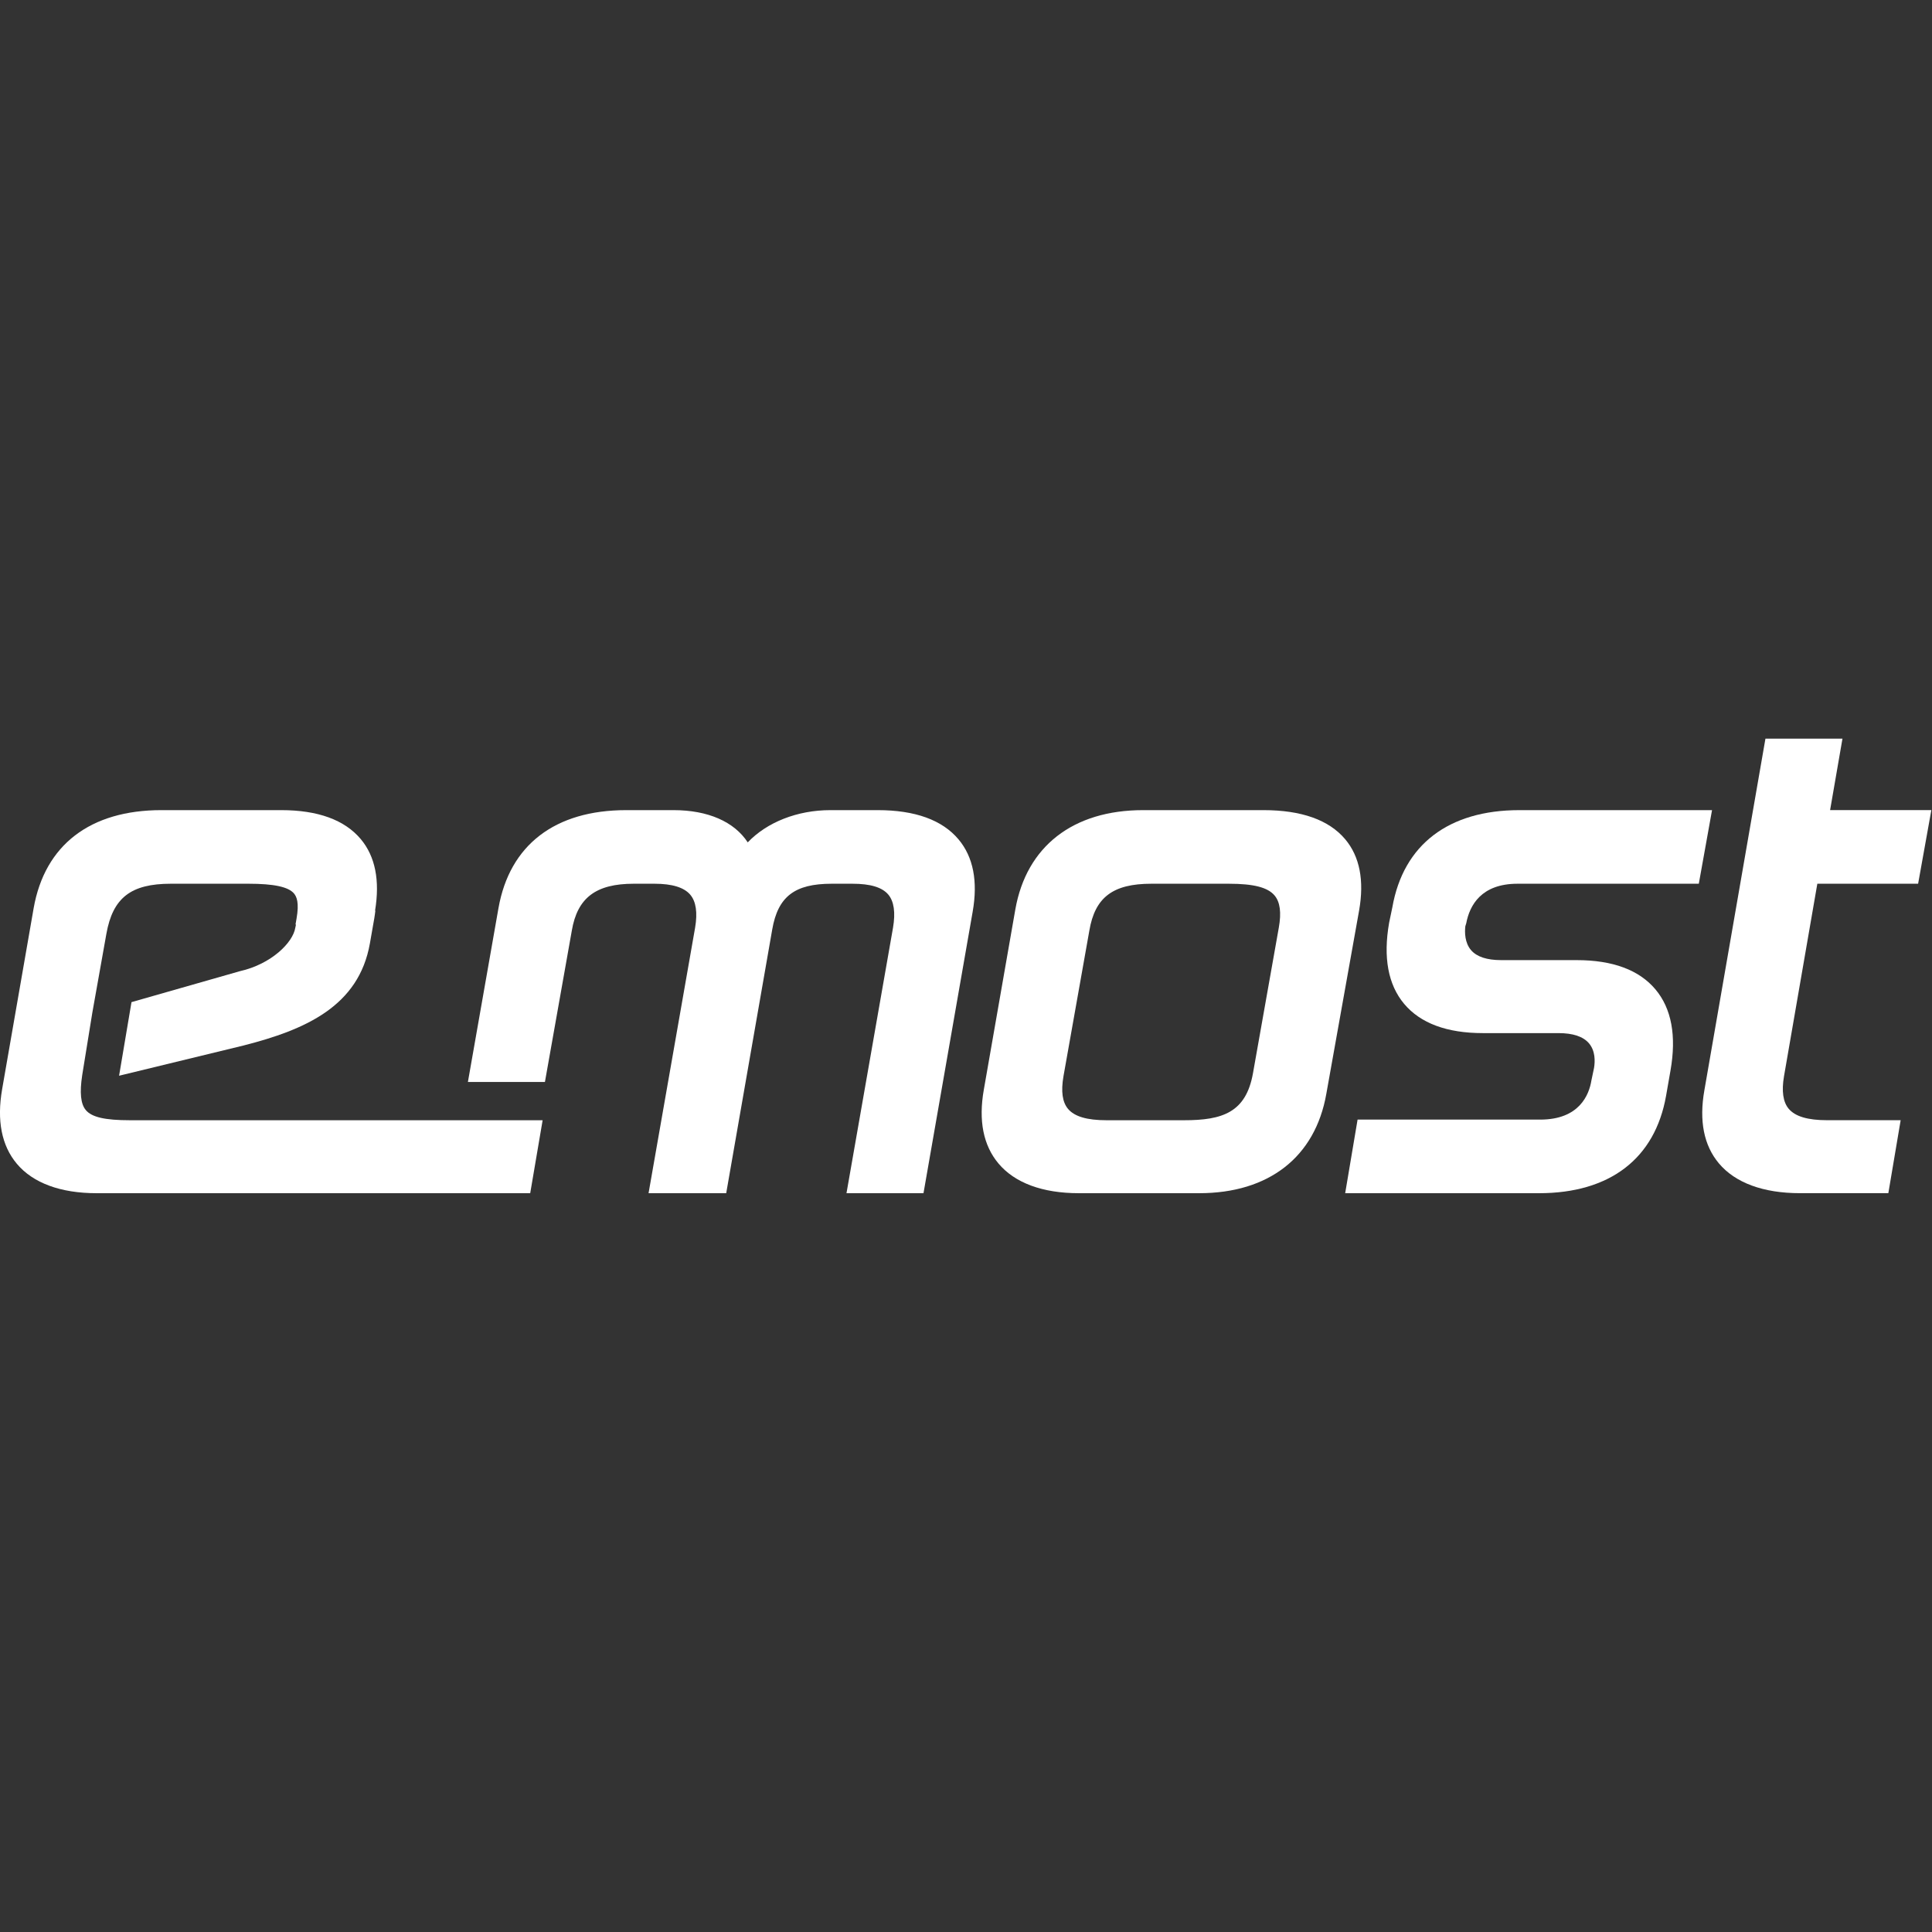 <svg clip-rule="evenodd" fill-rule="evenodd" stroke-linejoin="round" stroke-miterlimit="2" viewBox="0 0 128 128" xmlns="http://www.w3.org/2000/svg"><rect x="0" y="0" width="128" height="128" fill="#333333" stroke="none"/><g fill="#fff" fill-rule="nonzero"><g transform="matrix(.269 0 0 .269 -1.829 50.96)"><path d="m222.97 10.087h-11.648c-8.147 0-15.627 2.974-20.359 7.941-3.333-5.092-9.783-7.941-18.298-7.941h-11.636c-17.543 0-28.715 8.572-31.461 24.141l-7.528 42.815h18.97l6.621-37.274c1.373-8.098 5.934-11.555 15.257-11.555h5.128c4.316 0 7.274.909 8.791 2.705 1.42 1.678 1.822 4.413 1.191 8.118l-11.465 65.396h19.124l11.337-64.966c1.412-8.098 5.521-11.253 14.639-11.253h5.122c4.417 0 7.303.872 8.823 2.671 1.403 1.668 1.8 4.414 1.165 8.152l-11.461 65.396h18.966l12.108-69.309c1.326-7.504.159-13.502-3.473-17.828-4.01-4.786-10.713-7.209-19.913-7.209z"/><path d="m321.76 39.031-6.363 35.86c-1.726 9.68-7.528 11.573-16.972 11.573h-19.094c-4.8 0-7.893-.91-9.474-2.786-1.404-1.665-1.776-4.296-1.135-8.035l6.373-35.874c1.383-8.206 5.807-11.555 15.261-11.555h19.094c6.121 0 9.591.893 11.269 2.896 1.359 1.621 1.702 4.216 1.041 7.921zm16.365-21.758c-4.004-4.773-10.78-7.186-20.142-7.186h-29.651c-17.248 0-28.716 8.907-31.464 24.45l-7.76 44.392c-1.346 7.618-.133 13.733 3.602 18.18 4.017 4.793 10.86 7.324 19.788 7.324h29.648c17.157 0 28.568-8.908 31.31-24.44l8.079-45.178c1.305-7.39.153-13.293-3.41-17.542z"/><path d="m395.146 47.028h-18.63c-3.501 0-5.981-.818-7.388-2.436-1.583-1.812-1.6-4.417-1.432-5.897l.228-.752c.843-4.437 3.716-9.729 12.629-9.729h44.648l3.258-18.127h-47.443c-17.459 0-28.581 8.515-31.289 23.913l-.792 3.792c-1.507 8.558-.265 15.294 3.695 20.01 4.011 4.779 10.535 7.202 19.385 7.202h18.627c3.575 0 6.101.846 7.517 2.524 1.551 1.829 1.521 4.35 1.239 6.051l-.641 3.051c-.58 3.611-3.003 9.676-12.616 9.676h-44.979l-3.055 18.127h47.726c17.458 0 28.577-8.512 31.306-23.984l1.087-6.209c1.507-8.561.262-15.29-3.702-20.009-4.006-4.779-10.527-7.203-19.378-7.203z"/><path d="m38.794 86.464c-6.145 0-9.394-.749-10.861-2.504-1.262-1.507-1.55-4.273-.879-8.656l2.483-15.327 3.461-19.419c1.58-8.881 6.031-12.344 15.884-12.344h19.094c6.286 0 9.853.765 11.233 2.406.611.735 1.342 2.178.617 6.243l-.248 1.413.121-.021-.175.819c-.58 3.615-5.866 8.938-13.683 10.69l-26.655 7.612-3.057 18.126 30.608-7.434c15.365-3.91 28.444-9.706 31.169-25.174l1.087-6.209c.111-.631.175-1.229.256-1.836h-.074c1.221-7.421.06-13.361-3.524-17.63-3.971-4.732-10.566-7.132-19.6-7.132h-29.498c-17.539 0-28.712 8.572-31.464 24.141l-7.756 44.55c-1.356 7.746-.141 13.938 3.611 18.405 3.984 4.742 10.77 7.25 19.624 7.25h106.82l3.058-17.969z"/></g><path d="m454.395 45.81h24.822l3.257-18.126h-24.937l3.045-17.597h-18.97l-15.038 86.593c-1.334 7.534-.132 13.592 3.57 18.002 4.034 4.806 10.938 7.347 19.973 7.347h21.764l3.035-17.972h-18.121c-4.762 0-7.852-.92-9.451-2.813-1.395-1.658-1.785-4.353-1.16-8.008z" transform="matrix(.269 0 0 .269 -1.829 46.225)"/></g></svg>